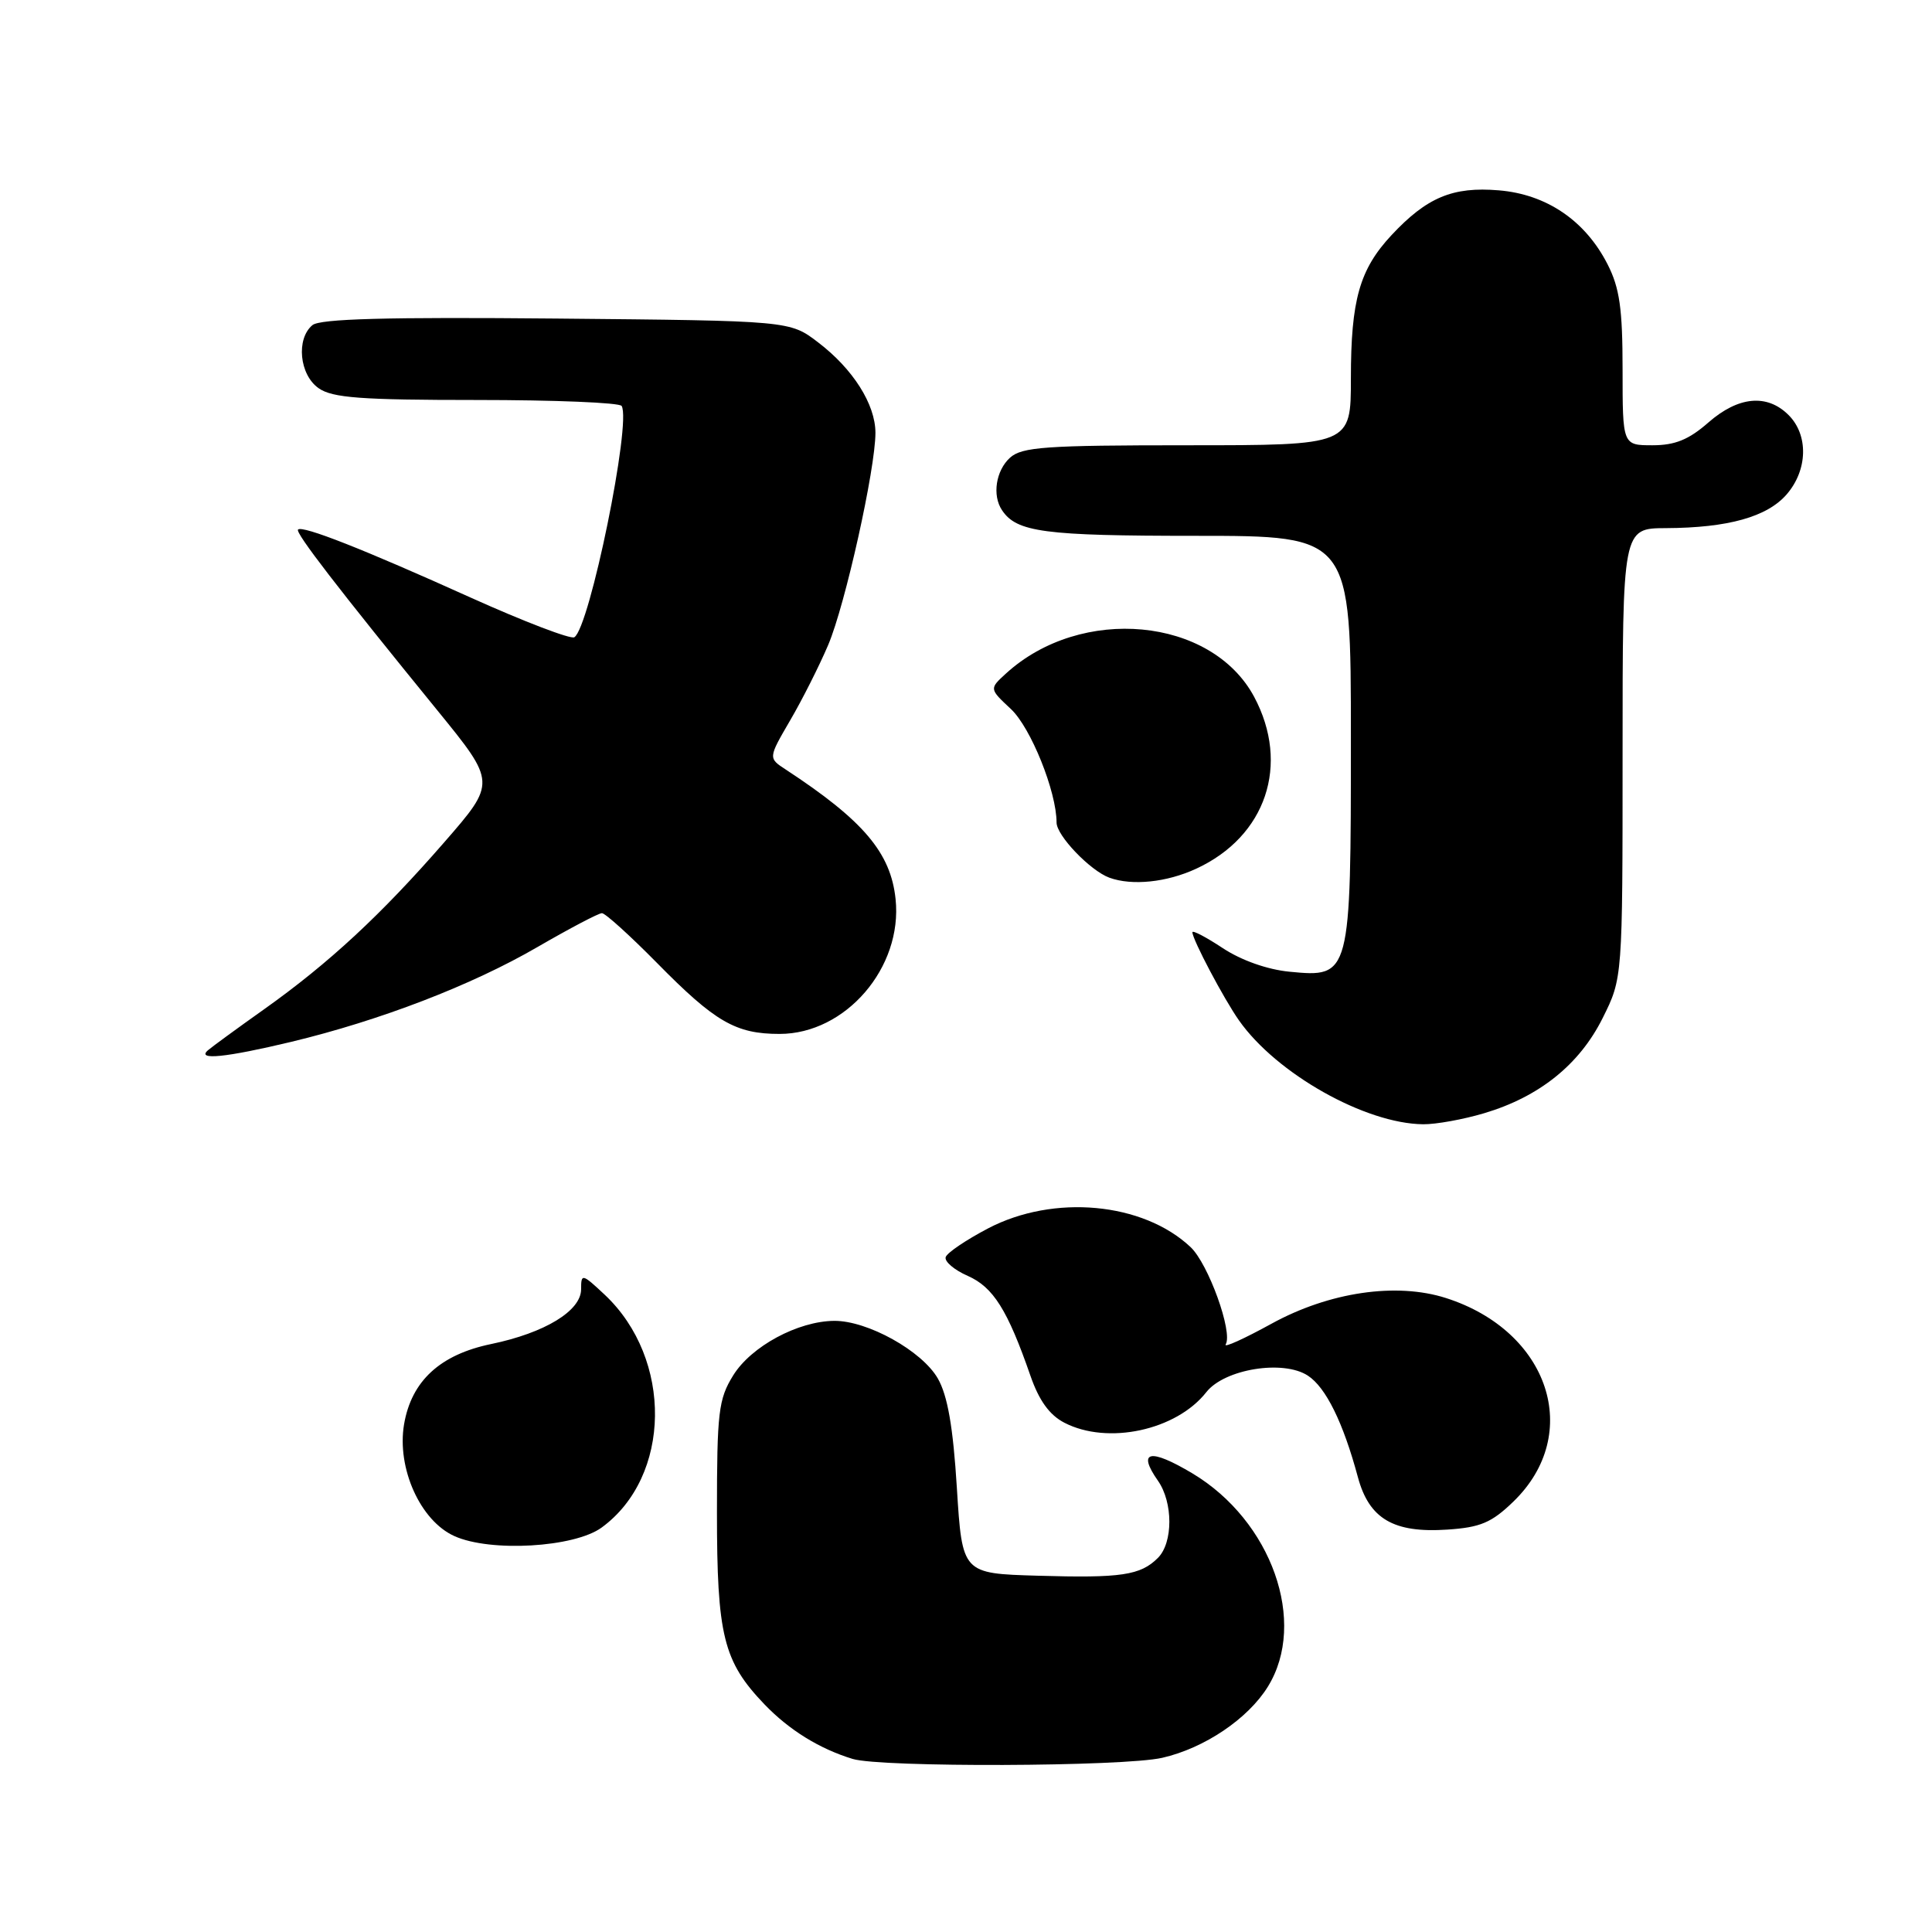<?xml version="1.0" encoding="UTF-8" standalone="no"?>
<!DOCTYPE svg PUBLIC "-//W3C//DTD SVG 1.1//EN" "http://www.w3.org/Graphics/SVG/1.1/DTD/svg11.dtd" >
<svg xmlns="http://www.w3.org/2000/svg" xmlns:xlink="http://www.w3.org/1999/xlink" version="1.1" viewBox="0 0 256 256">
 <g >
 <path fill="currentColor"
d=" M 154.00 232.92 C 159.58 231.65 165.37 227.75 168.00 223.49 C 173.27 214.97 168.51 201.52 158.00 195.23 C 152.37 191.87 150.65 192.23 153.43 196.20 C 155.45 199.08 155.45 204.41 153.43 206.43 C 151.12 208.74 148.58 209.12 137.50 208.79 C 127.50 208.50 127.50 208.50 126.79 197.16 C 126.29 189.07 125.56 184.92 124.27 182.66 C 122.17 179.00 114.96 174.99 110.54 175.02 C 105.72 175.06 99.53 178.40 97.15 182.25 C 95.20 185.40 95.00 187.13 95.00 200.40 C 95.00 216.74 95.84 220.14 101.30 225.84 C 104.58 229.25 108.57 231.72 112.99 233.07 C 116.76 234.21 148.84 234.10 154.00 232.92 Z  M 79.72 202.41 C 88.97 195.66 89.18 180.07 80.13 171.56 C 77.13 168.75 77.00 168.72 77.00 170.83 C 77.00 173.69 72.21 176.61 65.09 178.09 C 58.31 179.49 54.52 182.99 53.54 188.73 C 52.56 194.54 55.70 201.52 60.21 203.54 C 64.98 205.70 76.10 205.05 79.72 202.41 Z  M 200.54 198.96 C 209.79 190.00 205.28 176.38 191.61 172.00 C 185.03 169.89 176.12 171.20 168.48 175.40 C 164.84 177.40 162.11 178.64 162.41 178.14 C 163.39 176.55 160.11 167.45 157.75 165.24 C 151.45 159.31 139.63 158.22 130.94 162.76 C 128.04 164.28 125.50 165.99 125.31 166.57 C 125.12 167.15 126.43 168.27 128.23 169.06 C 131.61 170.55 133.51 173.57 136.53 182.27 C 137.67 185.57 139.06 187.50 141.04 188.52 C 146.78 191.49 155.87 189.53 159.85 184.46 C 162.26 181.40 170.04 180.14 173.30 182.28 C 175.69 183.84 177.98 188.50 179.93 195.74 C 181.42 201.26 184.66 203.16 191.78 202.68 C 196.17 202.39 197.65 201.76 200.54 198.96 Z  M 196.65 147.51 C 203.96 145.34 209.29 141.06 212.36 134.90 C 215.00 129.61 215.00 129.61 215.00 99.80 C 215.00 70.00 215.00 70.00 220.75 69.98 C 228.99 69.94 234.16 68.49 236.75 65.50 C 239.54 62.27 239.65 57.65 237.00 55.00 C 234.15 52.15 230.33 52.51 226.35 56.00 C 223.78 58.25 221.95 59.00 218.97 59.00 C 215.00 59.00 215.00 59.00 215.00 48.96 C 215.00 40.91 214.61 38.15 213.01 35.02 C 210.06 29.23 204.92 25.74 198.59 25.22 C 192.50 24.71 189.07 26.14 184.38 31.16 C 180.15 35.70 179.00 39.74 179.00 50.15 C 179.00 59.00 179.00 59.00 157.33 59.00 C 138.57 59.00 135.41 59.22 133.83 60.65 C 131.96 62.35 131.45 65.64 132.77 67.60 C 134.71 70.52 138.35 71.00 158.43 71.00 C 179.00 71.00 179.00 71.00 179.00 97.78 C 179.00 129.36 178.95 129.54 170.89 128.76 C 167.95 128.48 164.47 127.25 162.02 125.63 C 159.81 124.17 158.00 123.22 158.00 123.53 C 158.00 124.48 162.17 132.37 164.18 135.22 C 169.14 142.27 180.89 148.89 188.57 148.97 C 190.26 148.99 193.90 148.33 196.65 147.51 Z  M 38.55 138.06 C 50.36 135.22 62.47 130.57 71.23 125.48 C 75.48 123.02 79.31 121.00 79.76 121.00 C 80.20 121.00 83.47 123.96 87.03 127.57 C 94.75 135.42 97.48 137.00 103.30 137.00 C 112.05 137.00 119.62 128.21 118.67 119.14 C 118.03 112.99 114.41 108.72 104.12 101.97 C 101.79 100.45 101.79 100.45 104.69 95.47 C 106.29 92.74 108.56 88.23 109.74 85.46 C 112.00 80.13 116.00 62.15 116.00 57.34 C 115.99 53.57 113.03 48.89 108.41 45.37 C 104.66 42.50 104.66 42.50 73.73 42.21 C 51.30 42.00 42.42 42.24 41.40 43.08 C 39.21 44.90 39.67 49.66 42.22 51.44 C 44.04 52.72 47.84 53.00 63.16 53.00 C 73.46 53.00 82.10 53.35 82.37 53.79 C 83.70 55.94 78.13 83.19 76.10 84.44 C 75.62 84.73 69.44 82.37 62.36 79.18 C 48.14 72.76 40.08 69.59 39.49 70.17 C 39.09 70.57 44.75 77.92 57.93 94.10 C 65.75 103.70 65.75 103.70 58.87 111.60 C 50.49 121.23 43.58 127.63 35.00 133.73 C 31.42 136.27 28.07 138.72 27.55 139.17 C 26.00 140.52 29.93 140.12 38.55 138.06 Z  M 158.50 115.11 C 167.76 110.84 170.97 101.30 166.18 92.33 C 160.52 81.77 143.25 80.15 133.29 89.25 C 131.08 91.27 131.08 91.27 133.95 93.95 C 136.59 96.42 140.00 104.90 140.00 108.99 C 140.00 110.72 144.46 115.37 147.00 116.30 C 150.00 117.39 154.59 116.92 158.50 115.11 Z "/>
</g>
</svg>
